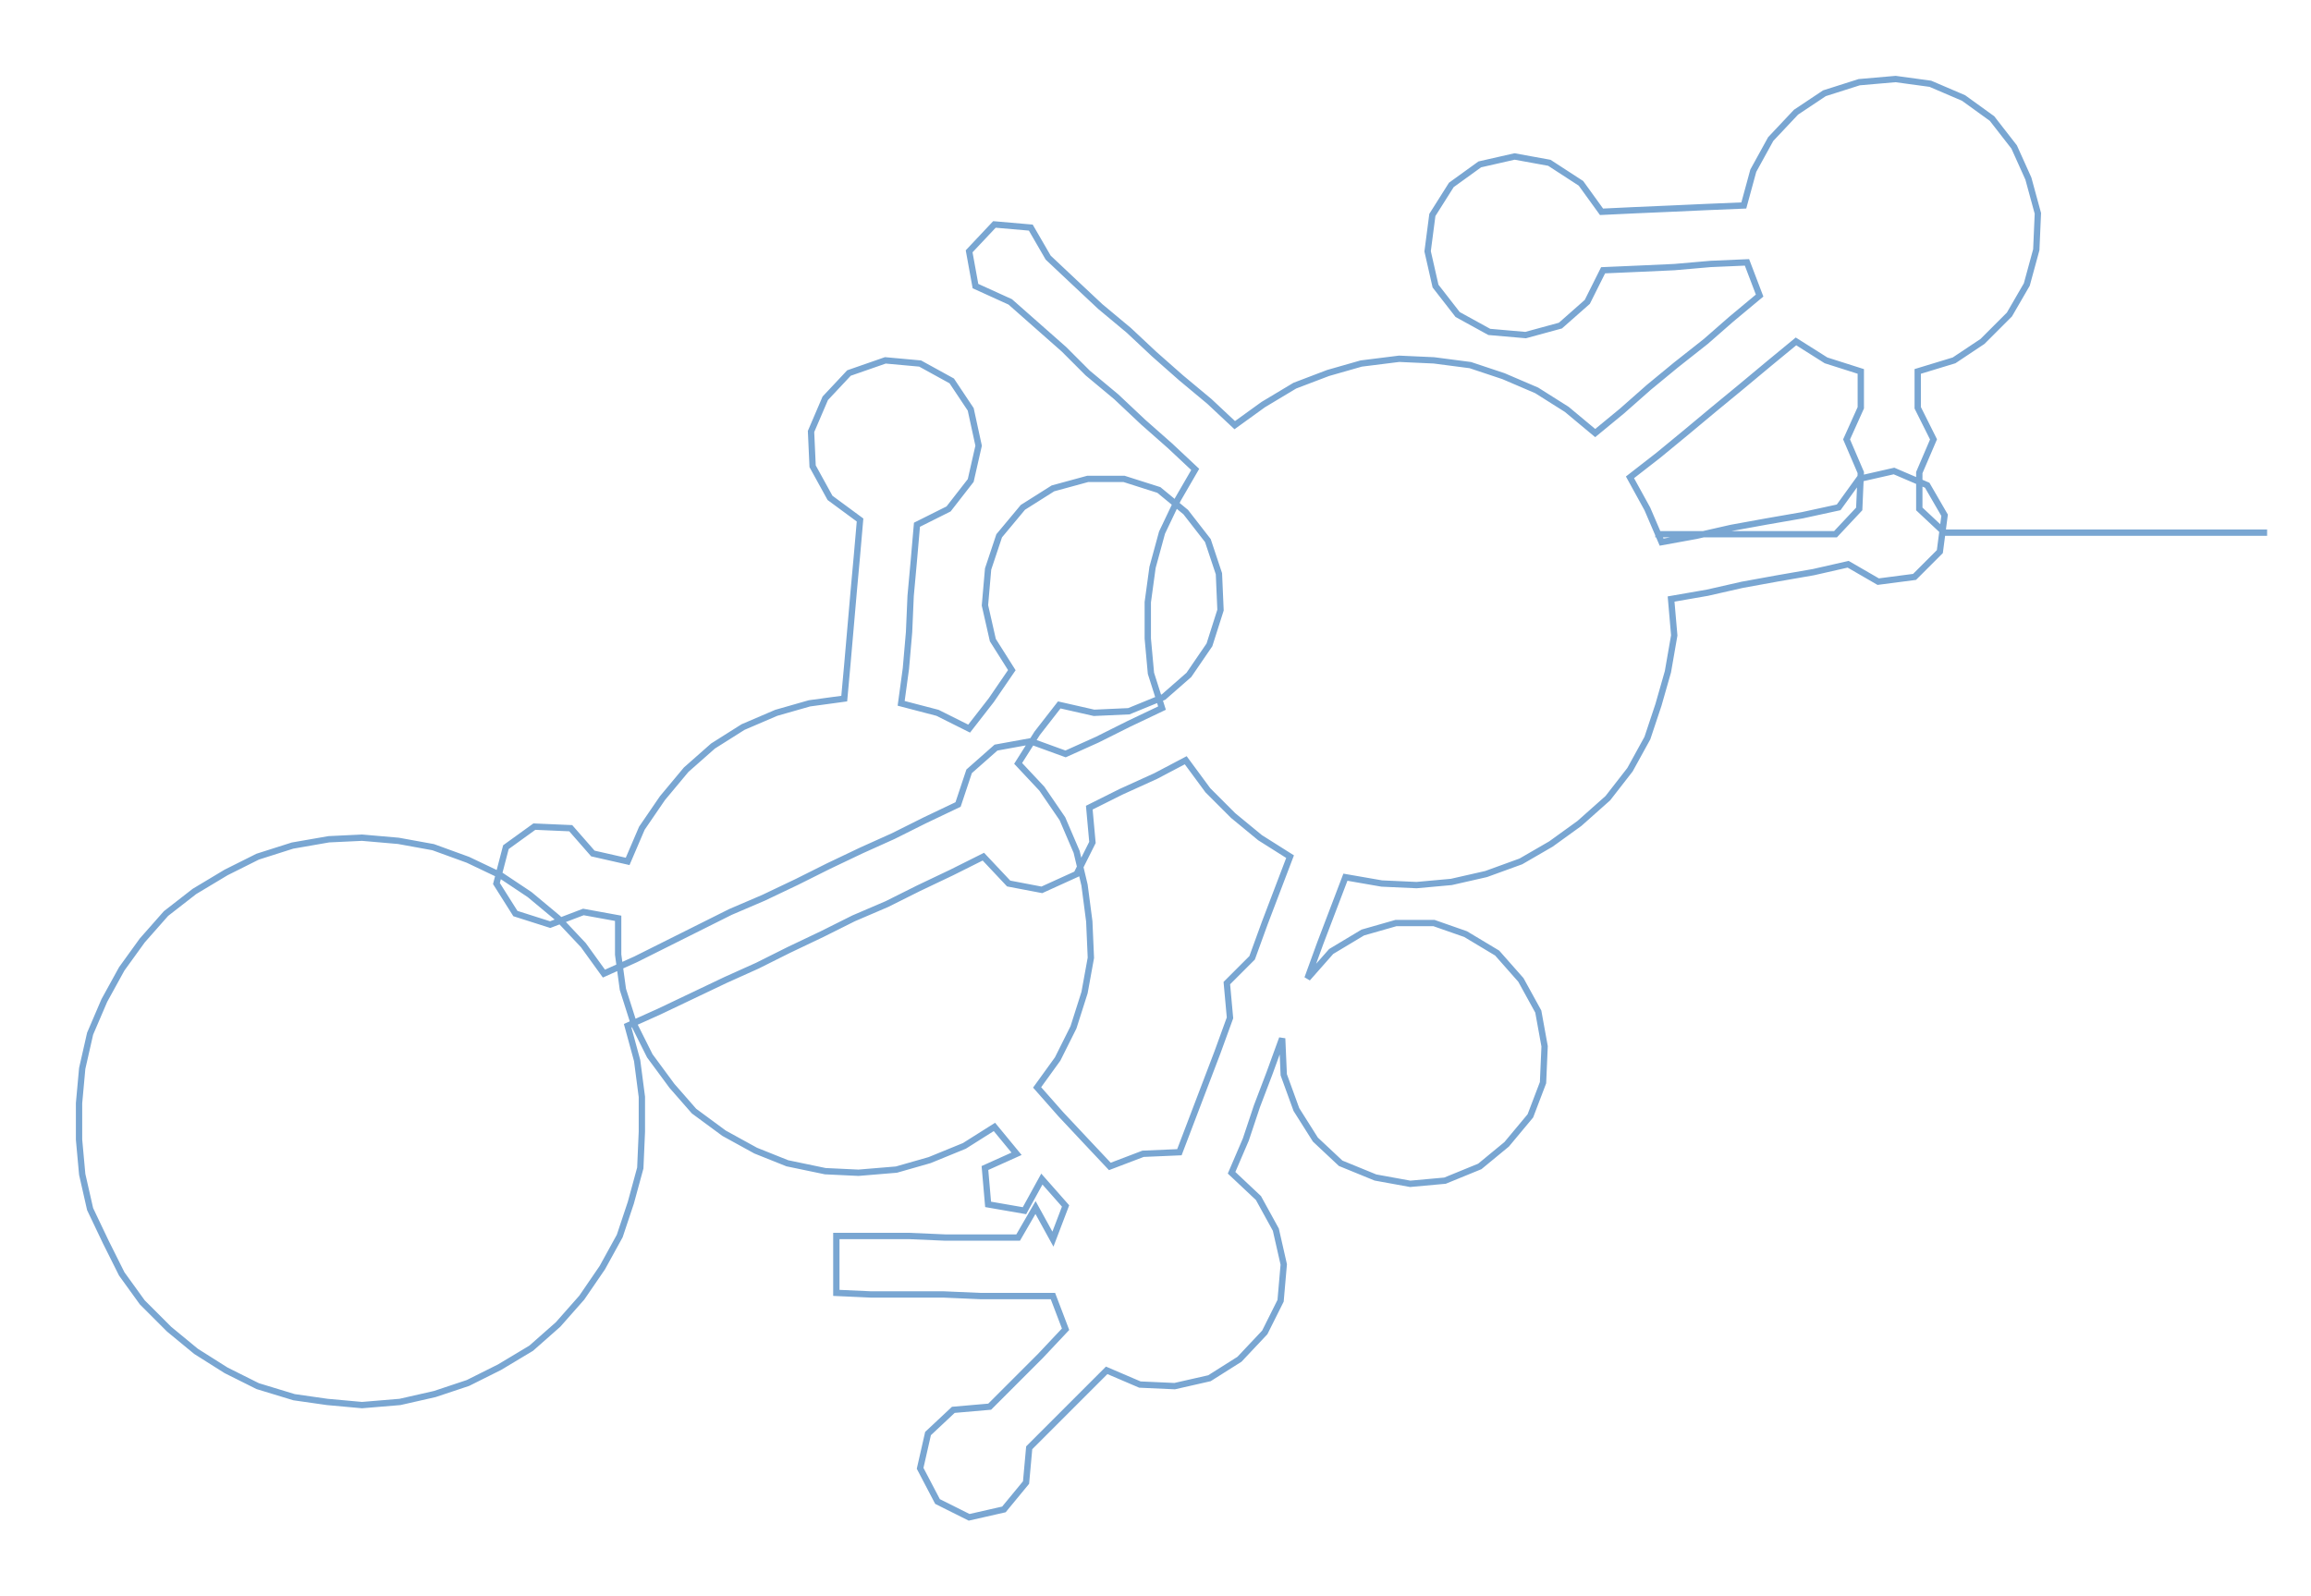 <ns0:svg xmlns:ns0="http://www.w3.org/2000/svg" width="300px" height="207.295px" viewBox="0 0 1461.76 1010.05"><ns0:path style="stroke:#79a6d2;stroke-width:4px;fill:none;" d="M1047 338 L1047 338 L1070 338 L1093 338 L1115 338 L1138 338 L1161 338 L1176 322 L1177 299 L1168 278 L1177 258 L1177 235 L1155 228 L1136 216 L1119 230 L1101 245 L1084 259 L1066 274 L1049 288 L1031 302 L1042 322 L1051 343 L1073 339 L1095 334 L1117 330 L1140 326 L1163 321 L1176 303 L1198 298 L1219 307 L1230 326 L1227 349 L1211 365 L1188 368 L1169 357 L1147 362 L1124 366 L1102 370 L1080 375 L1057 379 L1059 402 L1055 425 L1049 446 L1042 467 L1031 487 L1017 505 L999 521 L981 534 L962 545 L940 553 L918 558 L896 560 L874 559 L851 555 L843 576 L835 597 L827 619 L842 602 L862 590 L883 584 L907 584 L927 591 L947 603 L962 620 L973 640 L977 662 L976 685 L968 706 L953 724 L936 738 L914 747 L892 749 L870 745 L848 736 L832 721 L820 702 L812 680 L811 657 L803 679 L795 700 L788 721 L779 742 L796 758 L807 778 L812 800 L810 823 L800 843 L784 860 L765 872 L743 877 L721 876 L700 867 L684 883 L667 900 L651 916 L649 938 L635 955 L613 960 L593 950 L582 929 L587 907 L603 892 L626 890 L642 874 L658 858 L674 841 L666 820 L642 820 L620 820 L597 819 L574 819 L551 819 L529 818 L529 782 L553 782 L575 782 L598 783 L620 783 L644 783 L655 764 L666 784 L674 763 L659 746 L648 766 L625 762 L623 739 L643 730 L629 713 L610 725 L588 734 L567 740 L543 742 L522 741 L498 736 L478 728 L458 717 L439 703 L425 687 L411 668 L401 648 L394 626 L391 604 L391 581 L369 577 L348 585 L326 578 L314 559 L320 536 L338 523 L361 524 L375 540 L397 545 L406 524 L419 505 L434 487 L451 472 L470 460 L491 451 L512 445 L534 442 L536 420 L538 397 L540 374 L542 352 L544 329 L525 315 L514 295 L513 273 L522 252 L537 236 L560 228 L582 230 L602 241 L614 259 L619 282 L614 304 L600 322 L580 332 L578 355 L576 377 L575 400 L573 423 L570 445 L593 451 L613 461 L627 443 L640 424 L628 405 L623 383 L625 360 L632 339 L647 321 L666 309 L688 303 L711 303 L733 310 L750 324 L764 342 L771 363 L772 386 L765 408 L752 427 L736 441 L714 450 L692 451 L670 446 L656 464 L644 483 L659 499 L672 518 L681 539 L686 560 L689 583 L690 606 L686 628 L679 650 L669 670 L656 688 L671 705 L686 721 L702 738 L723 730 L746 729 L754 708 L762 687 L770 666 L778 644 L776 622 L792 606 L800 584 L808 563 L816 542 L797 530 L780 516 L764 500 L750 481 L731 491 L709 501 L689 511 L691 533 L681 553 L659 563 L638 559 L622 542 L602 552 L581 562 L561 572 L540 581 L520 591 L499 601 L479 611 L459 620 L438 630 L417 640 L397 649 L403 671 L406 694 L406 716 L405 739 L399 761 L392 782 L381 802 L368 821 L353 838 L336 853 L316 865 L296 875 L275 882 L253 887 L229 889 L207 887 L186 884 L163 877 L143 867 L124 855 L107 841 L90 824 L77 806 L67 786 L57 765 L52 743 L50 721 L50 698 L52 676 L57 654 L66 633 L77 613 L90 595 L105 578 L123 564 L143 552 L163 542 L185 535 L208 531 L229 530 L252 532 L274 536 L296 544 L317 554 L335 566 L353 581 L369 598 L382 616 L402 607 L422 597 L442 587 L462 577 L483 568 L504 558 L524 548 L545 538 L565 529 L585 519 L606 509 L613 488 L630 473 L652 469 L674 477 L694 468 L714 458 L735 448 L728 426 L726 404 L726 381 L729 359 L735 337 L745 316 L756 297 L740 282 L723 267 L706 251 L688 236 L673 221 L656 206 L639 191 L617 181 L613 159 L629 142 L652 144 L663 163 L680 179 L696 194 L714 209 L730 224 L747 239 L765 254 L781 269 L799 256 L819 244 L840 236 L861 230 L885 227 L907 228 L930 231 L951 238 L972 247 L991 259 L1009 274 L1026 260 L1043 245 L1060 231 L1079 216 L1095 202 L1113 187 L1105 166 L1082 167 L1059 169 L1037 170 L1014 171 L1004 191 L987 206 L965 212 L942 210 L922 199 L908 181 L903 159 L906 136 L918 117 L936 104 L958 99 L980 103 L1000 116 L1013 134 L1034 133 L1057 132 L1079 131 L1103 130 L1109 108 L1120 88 L1136 71 L1154 59 L1176 52 L1199 50 L1221 53 L1242 62 L1260 75 L1274 93 L1283 113 L1289 135 L1288 158 L1282 180 L1271 199 L1254 216 L1236 228 L1213 235 L1213 258 L1223 278 L1214 299 L1214 322 L1230 337 L1253 337 L1275 337 L1298 337 L1321 337 L1343 337 L1366 337 L1389 337 L1411 337 L1434 337" /></ns0:svg>